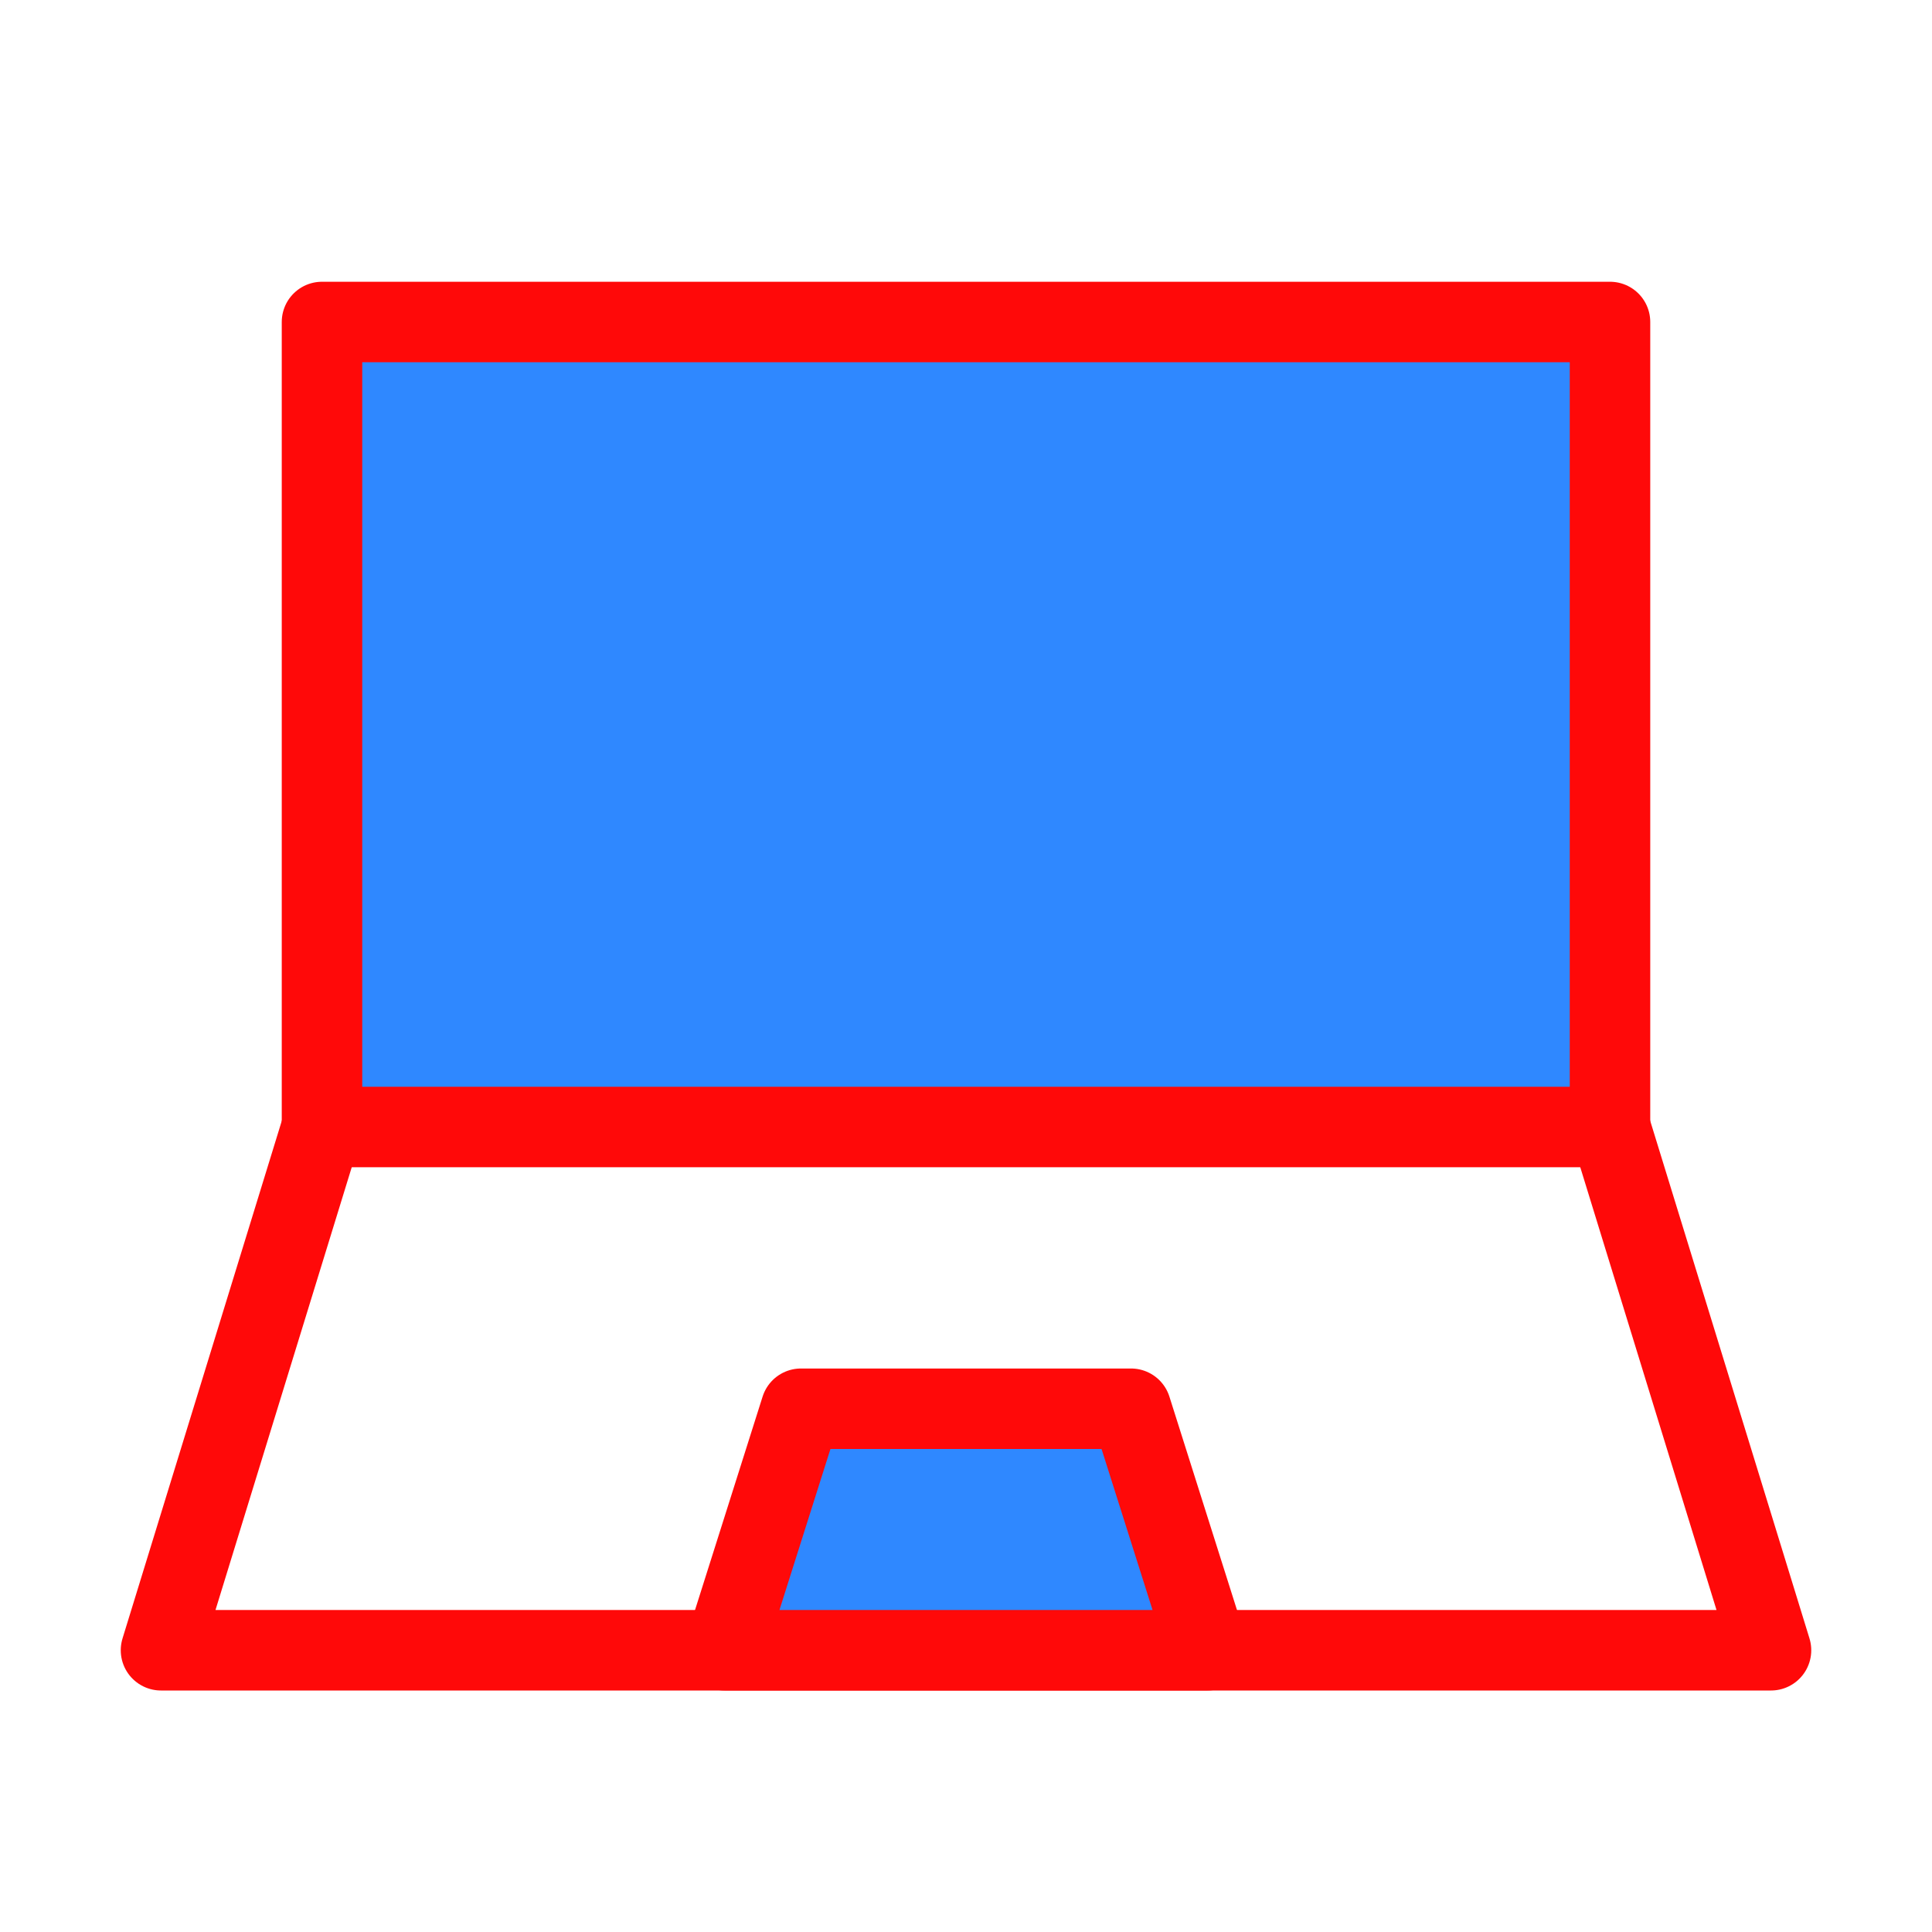 <?xml version="1.0" encoding="UTF-8"?><svg width="24" height="24" viewBox="0 0 48 48" fill="none" xmlns="http://www.w3.org/2000/svg"><rect x="8" y="8" width="32" height="20" fill="#2F88FF" stroke="#FF0909" stroke-width="2" stroke-linecap="round" stroke-linejoin="round"/><path d="M8 28L4 41H44L40 28" stroke="#FF0909" stroke-width="2" stroke-linecap="round" stroke-linejoin="round"/><path d="M19.9 35H28.1L30 41H18L19.9 35Z" fill="#2F88FF" stroke="#FF0909" stroke-width="2" stroke-linecap="round" stroke-linejoin="round"/></svg>